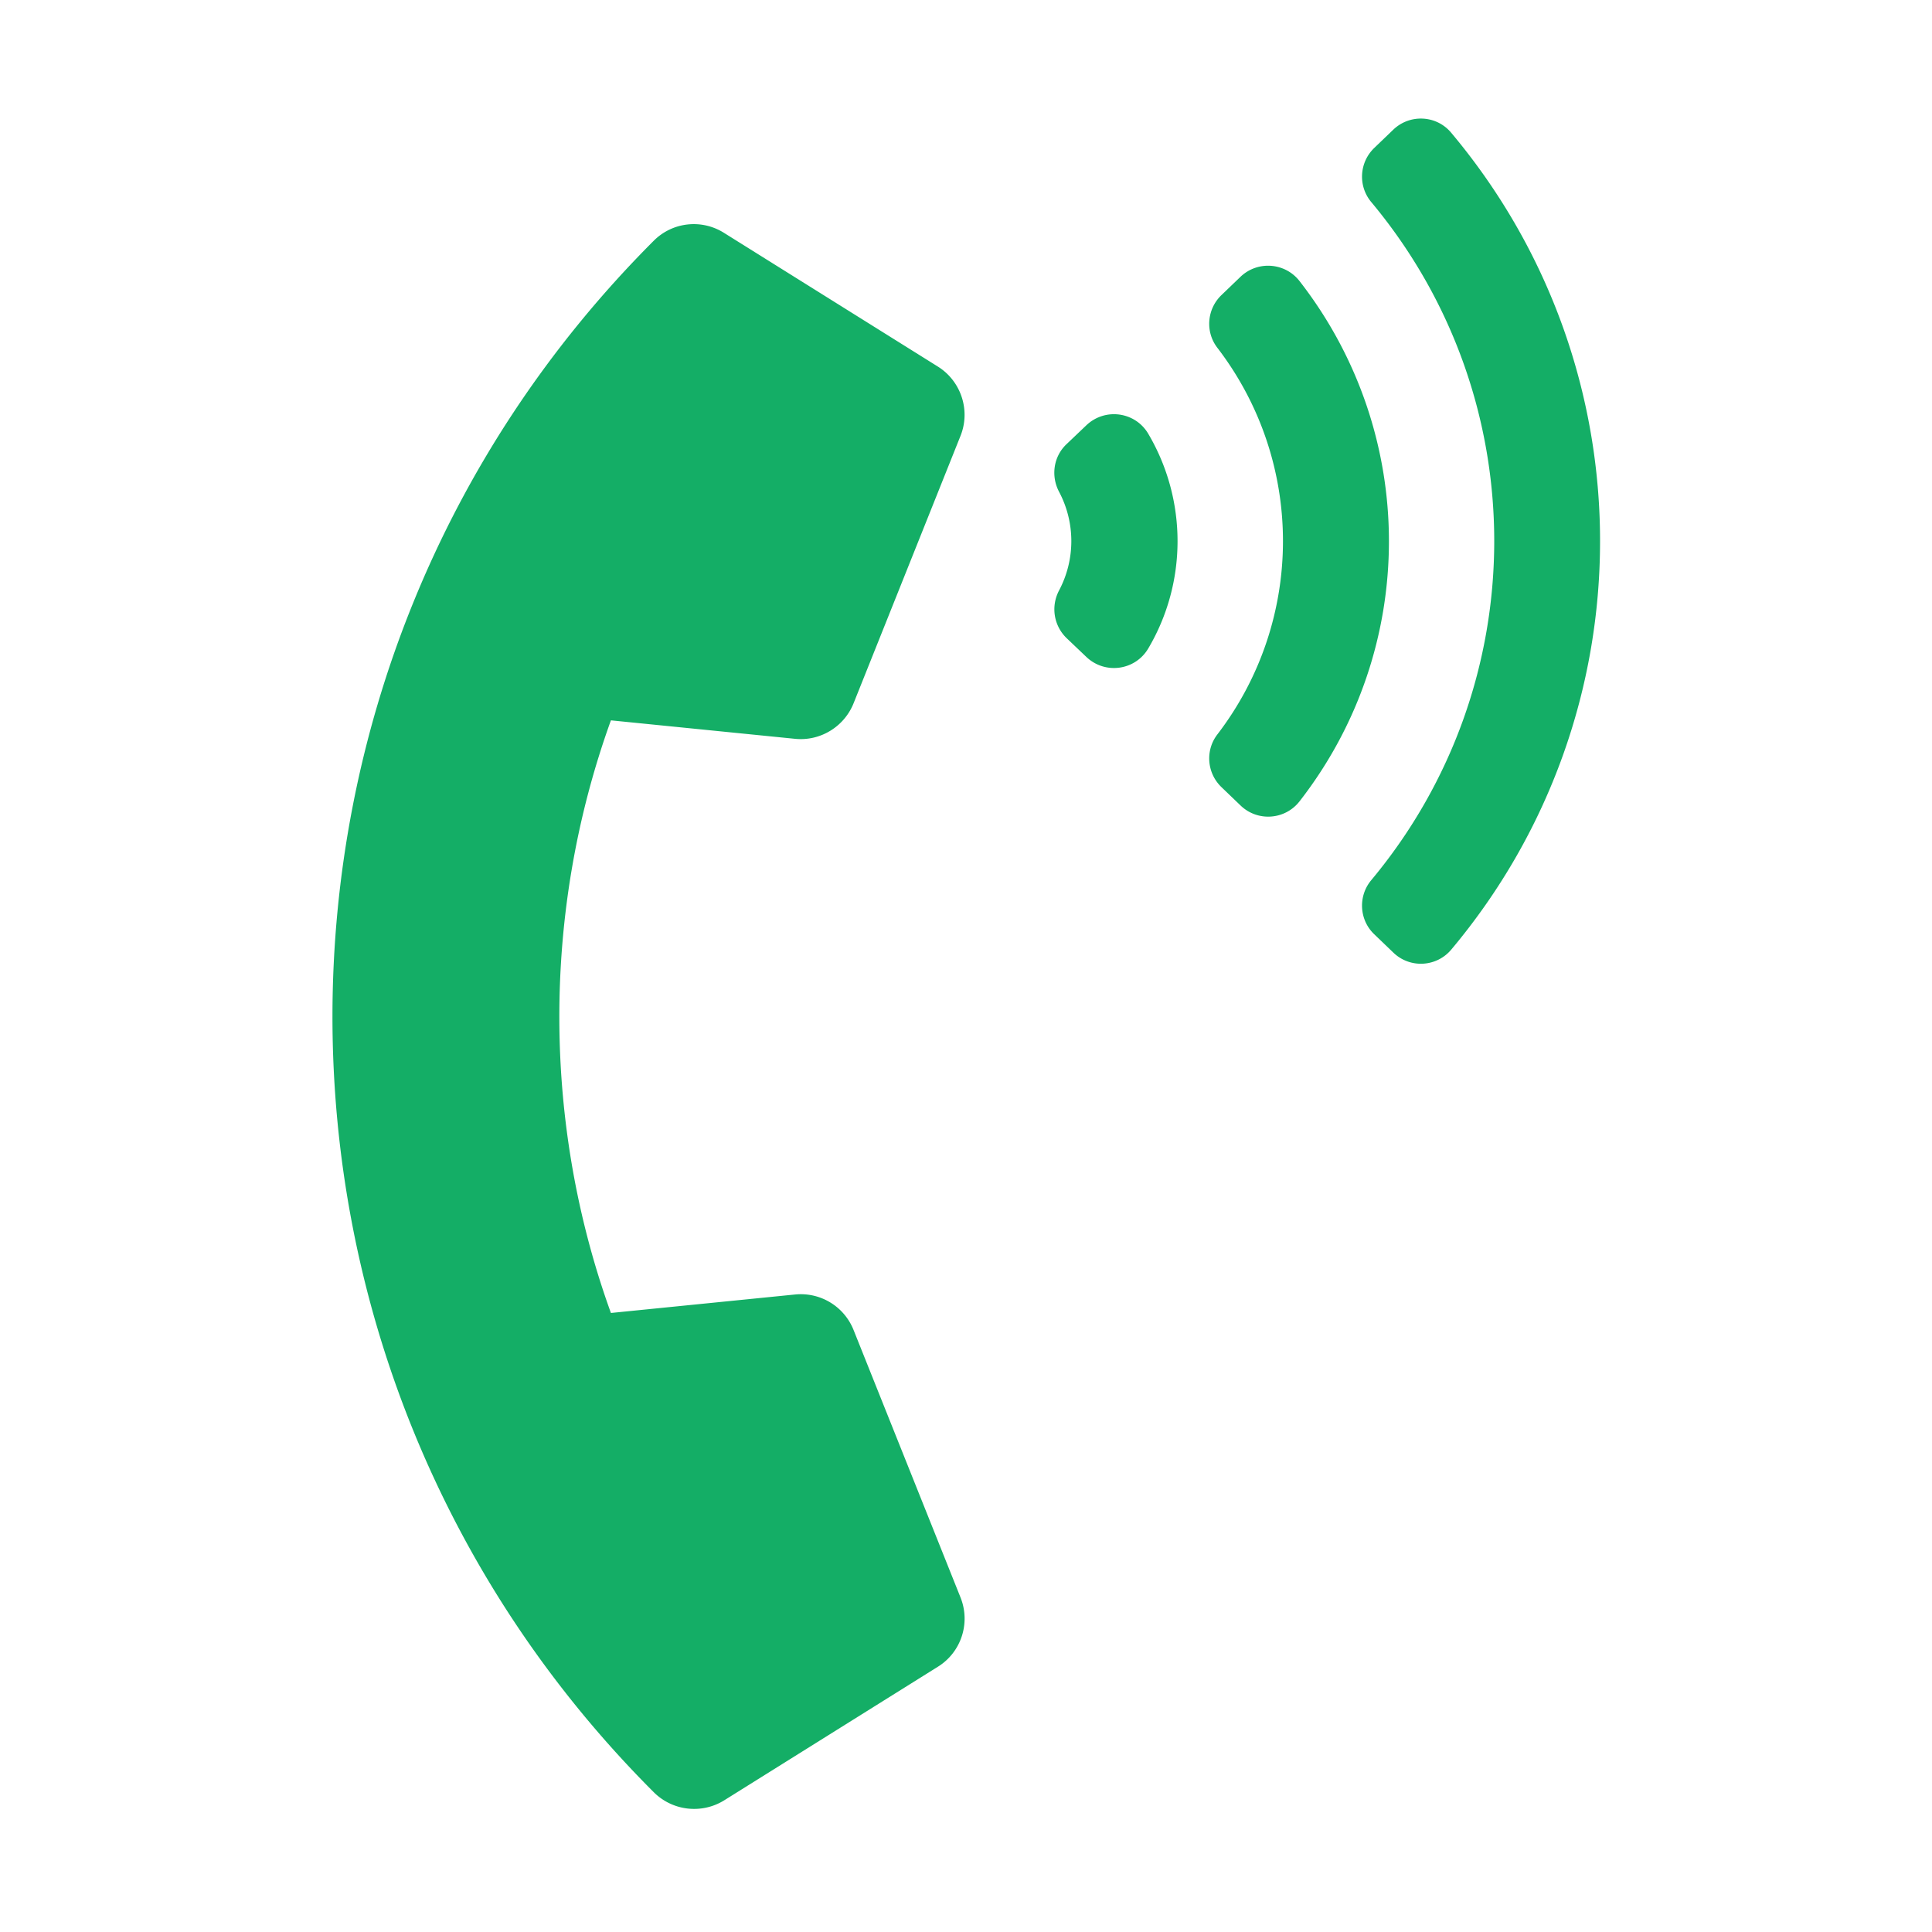 <?xml version="1.0" standalone="no"?><!DOCTYPE svg PUBLIC "-//W3C//DTD SVG 1.1//EN" "http://www.w3.org/Graphics/SVG/1.1/DTD/svg11.dtd"><svg t="1676425614616" class="icon" viewBox="0 0 1024 1024" version="1.1" xmlns="http://www.w3.org/2000/svg" p-id="838" xmlns:xlink="http://www.w3.org/1999/xlink" width="200" height="200"><path d="M346.5 949.9c-227.2-227.2-226.9-595.3 0-822.3 10-10 25.4-11.6 37.2-4.2l113.4 70.9c12.3 7.7 17.4 23.2 12 36.7l-56.7 141.8c-5 12.4-17.6 20.1-30.9 18.8l-97.7-9.8c-36.8 101.9-36.1 214.3 0 314.1l97.7-9.8a30.1 30.1 0 0 1 30.9 18.8l56.7 141.8c5.4 13.5 0.4 29-12 36.7l-113.4 70.9c-11.9 7.3-27.3 5.5-37.2-4.4z m262.1-720c20.7 35.1 20.7 78.8 0 113.8-6.9 11.7-22.9 13.9-32.8 4.5l-10.5-10c-6.8-6.6-8.4-16.8-4-25.2 8.7-16.4 8.7-36 0-52.4-4.4-8.4-2.9-18.7 4-25.2l10.5-10c9.9-9.4 25.9-7.2 32.8 4.5zM769.2 70.4c105.2 125.3 105.1 307.7 0 432.9-7.8 9.3-21.9 10.1-30.7 1.6l-10.1-9.7c-8-7.6-8.7-20.2-1.6-28.7 86.9-104.2 86.9-255.3 0-359.4-7.1-8.5-6.4-21 1.6-28.7l10.1-9.7c8.8-8.4 22.9-7.7 30.7 1.7zM688.8 149c63.1 81.1 63.2 194.5 0 275.7-7.7 9.9-22.2 10.9-31.2 2.3l-10.2-9.8c-7.7-7.4-8.7-19.4-2.2-27.9 46.4-60.5 46.4-144.5 0-205-6.5-8.5-5.5-20.5 2.2-27.9l10.2-9.8c9-8.5 23.5-7.5 31.2 2.4z" p-id="839" fill="#14ae66"></path></svg>